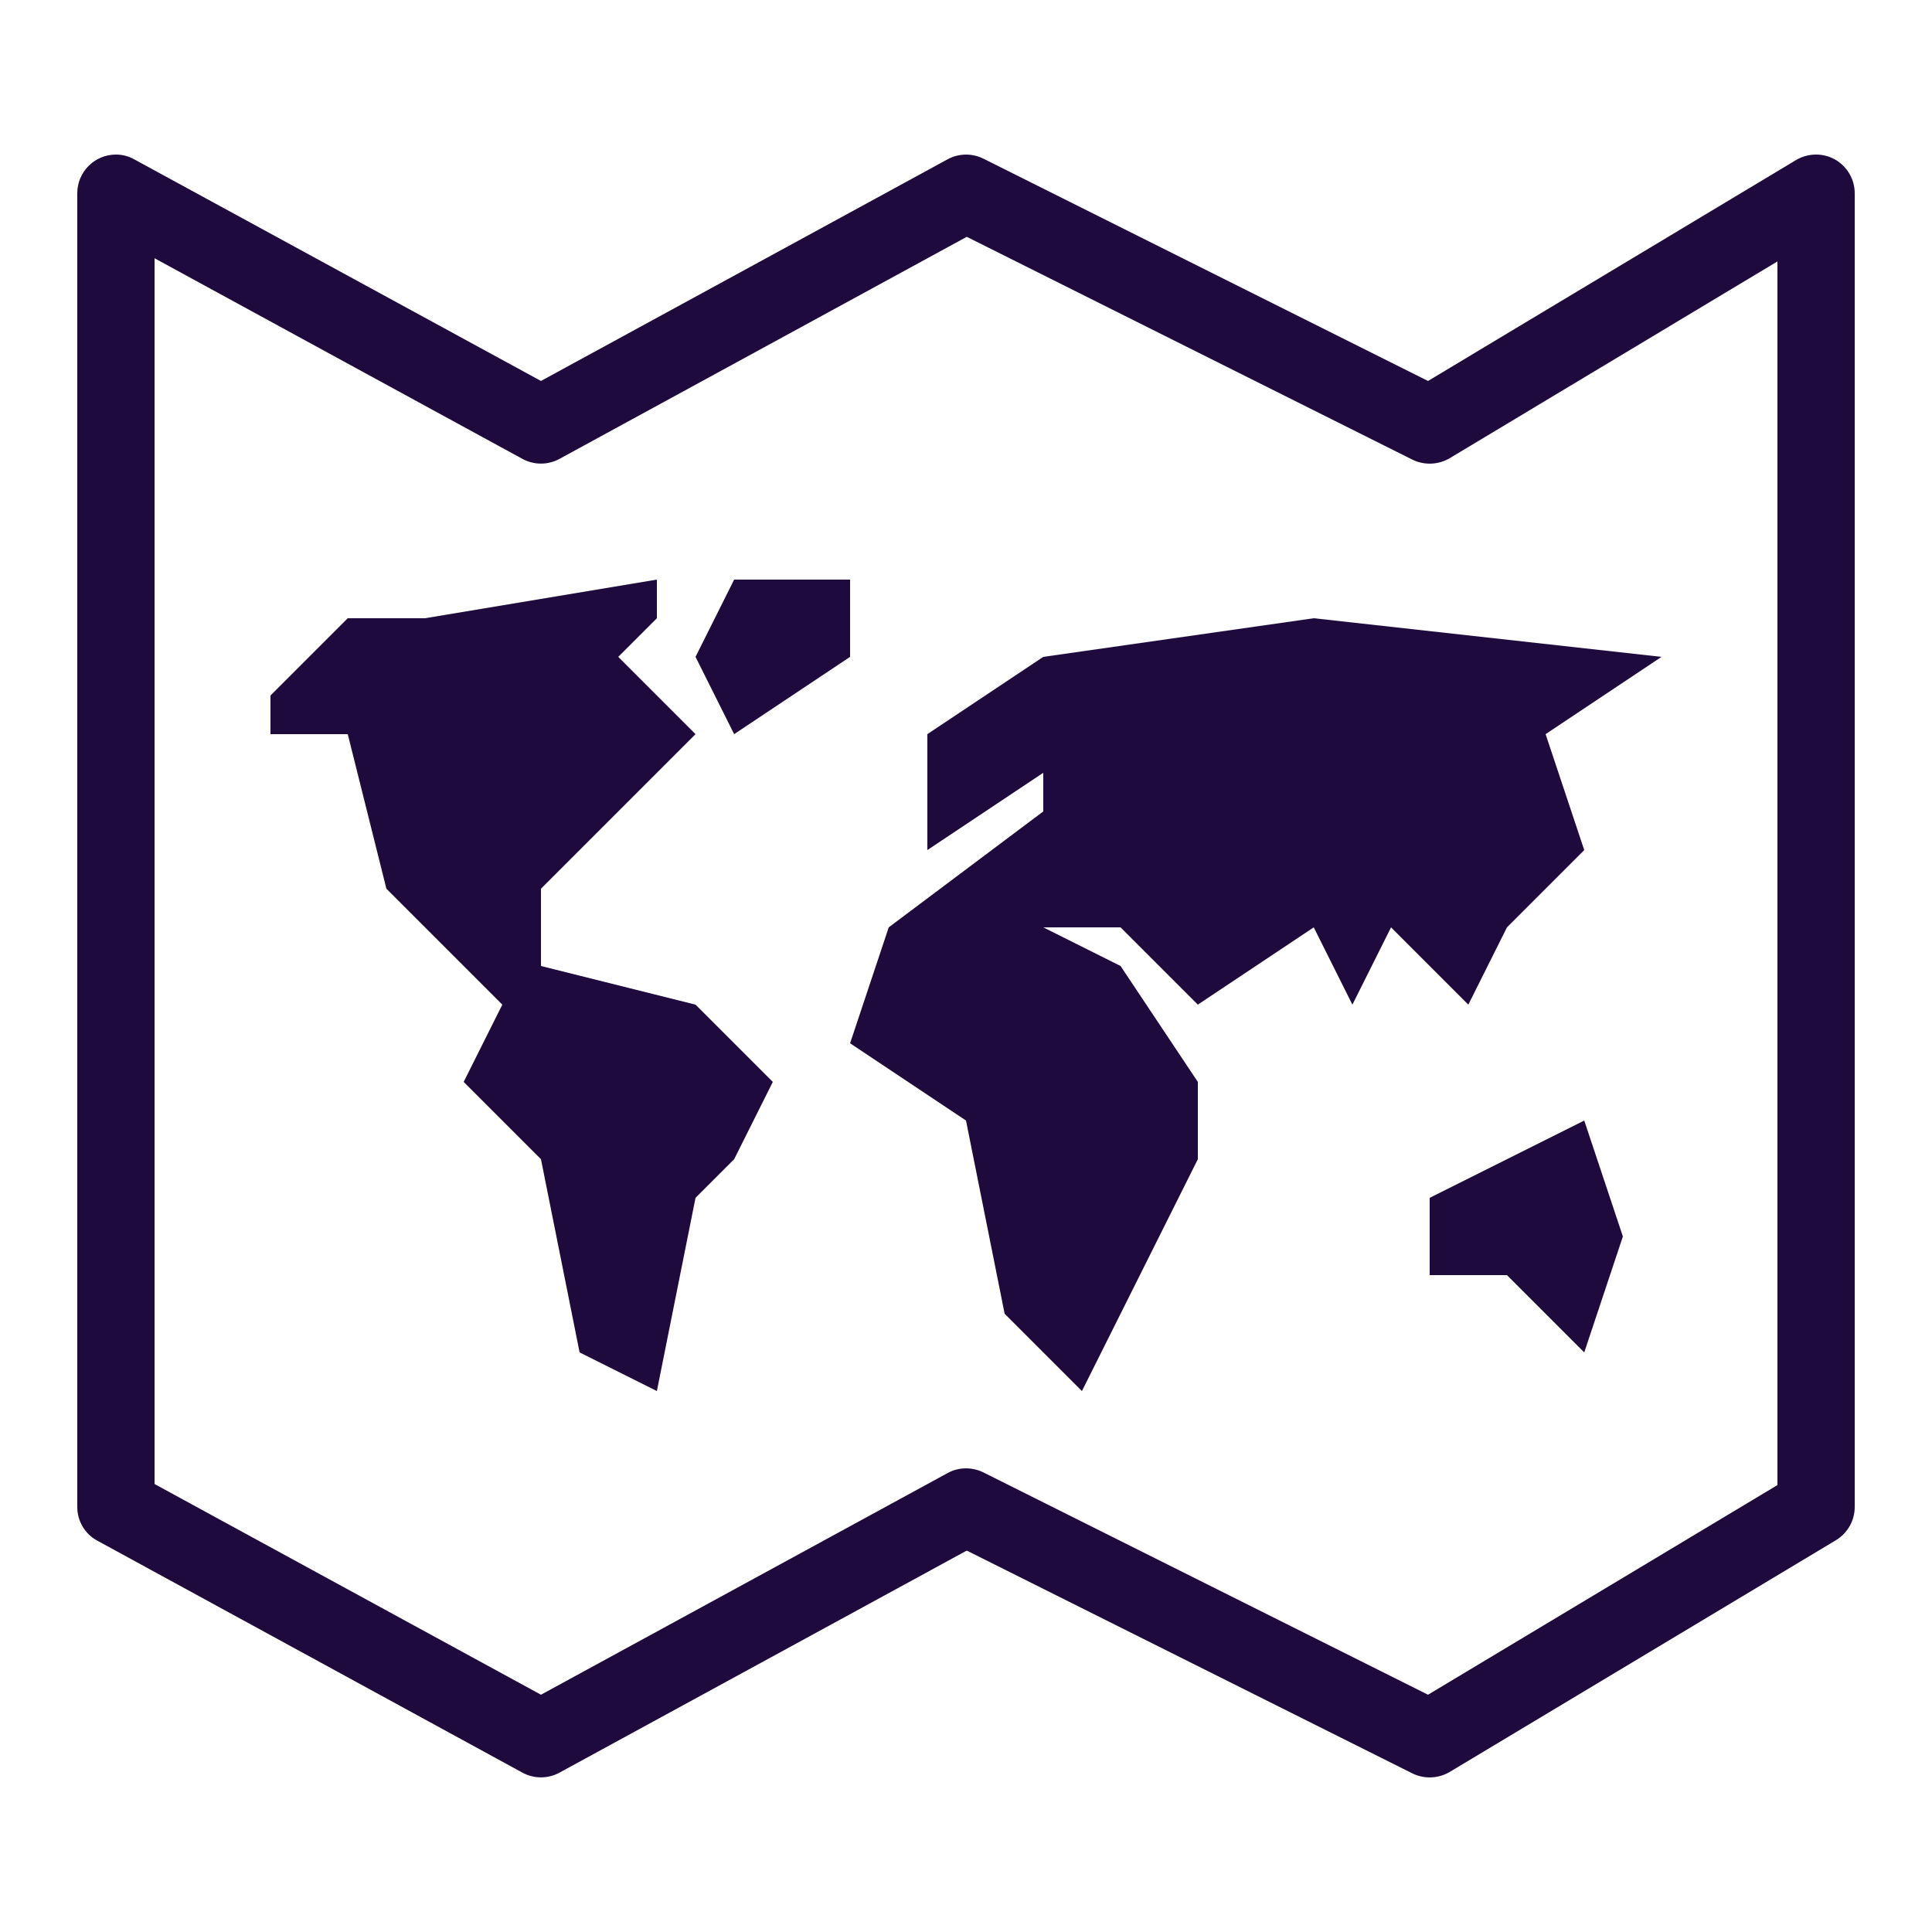 <svg xmlns="http://www.w3.org/2000/svg" x="0px" y="0px"
width="50" height="50"
viewBox="0 0 192 192"
style=" fill:#000000;"><g fill="none" fill-rule="nonzero" stroke="none" stroke-width="1" stroke-linecap="butt" stroke-linejoin="miter" stroke-miterlimit="10" stroke-dasharray="" stroke-dashoffset="0" font-family="none" font-weight="none" font-size="none" text-anchor="none" style="mix-blend-mode: normal"><path d="M0,192v-192h192v192z" fill="none"></path><g fill="#1e0a3c"><g id="surface1"><path d="M11.52,15.36c-2.115,0 -3.84,1.725 -3.84,3.84v130.56c0,1.41 0.765,2.7 2.01,3.36l42.225,23.04c1.155,0.63 2.535,0.63 3.69,0l40.47,-22.065l44.28,22.14c1.185,0.585 2.58,0.525 3.705,-0.135l38.4,-23.04c1.155,-0.705 1.86,-1.95 1.86,-3.3v-130.56c0,-1.38 -0.75,-2.655 -1.95,-3.345c-1.2,-0.675 -2.67,-0.66 -3.87,0.045l-36.585,21.96l-44.19,-22.095c-1.125,-0.555 -2.46,-0.54 -3.57,0.075l-40.395,22.02l-40.41,-22.02c-0.555,-0.315 -1.185,-0.48 -1.83,-0.48zM96.075,23.535l44.28,22.14c1.185,0.585 2.58,0.525 3.705,-0.135l32.58,-19.56v121.605l-34.725,20.835l-44.19,-22.095c-1.125,-0.555 -2.46,-0.54 -3.57,0.075l-40.395,22.02l-38.4,-20.94v-121.815l36.555,19.935c1.155,0.63 2.535,0.63 3.69,0zM65.28,57.6l-23.04,3.84h-7.68l-7.68,7.68v3.84h7.68l3.84,15.36l11.52,11.52l-3.84,7.68l7.68,7.68l3.84,19.2l7.68,3.84l3.84,-19.2l3.84,-3.84l3.84,-7.68l-7.68,-7.68l-15.36,-3.84v-7.68l15.36,-15.36l-7.68,-7.68l3.84,-3.84zM72.96,57.6l-3.84,7.68l3.84,7.68l11.52,-7.68v-7.68zM130.56,61.44l-26.88,3.84l-11.52,7.68v11.52l11.52,-7.68v3.84l-15.36,11.52l-3.84,11.52l11.52,7.68l3.84,19.2l7.68,7.68l11.52,-23.04v-7.68l-7.68,-11.52l-7.68,-3.84h7.68l7.68,7.68l11.52,-7.68l3.84,7.68l3.84,-7.68l7.68,7.68l3.84,-7.68l7.68,-7.68l-3.84,-11.52l11.52,-7.68zM157.44,111.36l-15.36,7.68v7.68h7.68l7.68,7.68l3.84,-11.52z"></path></g></g></g></svg>